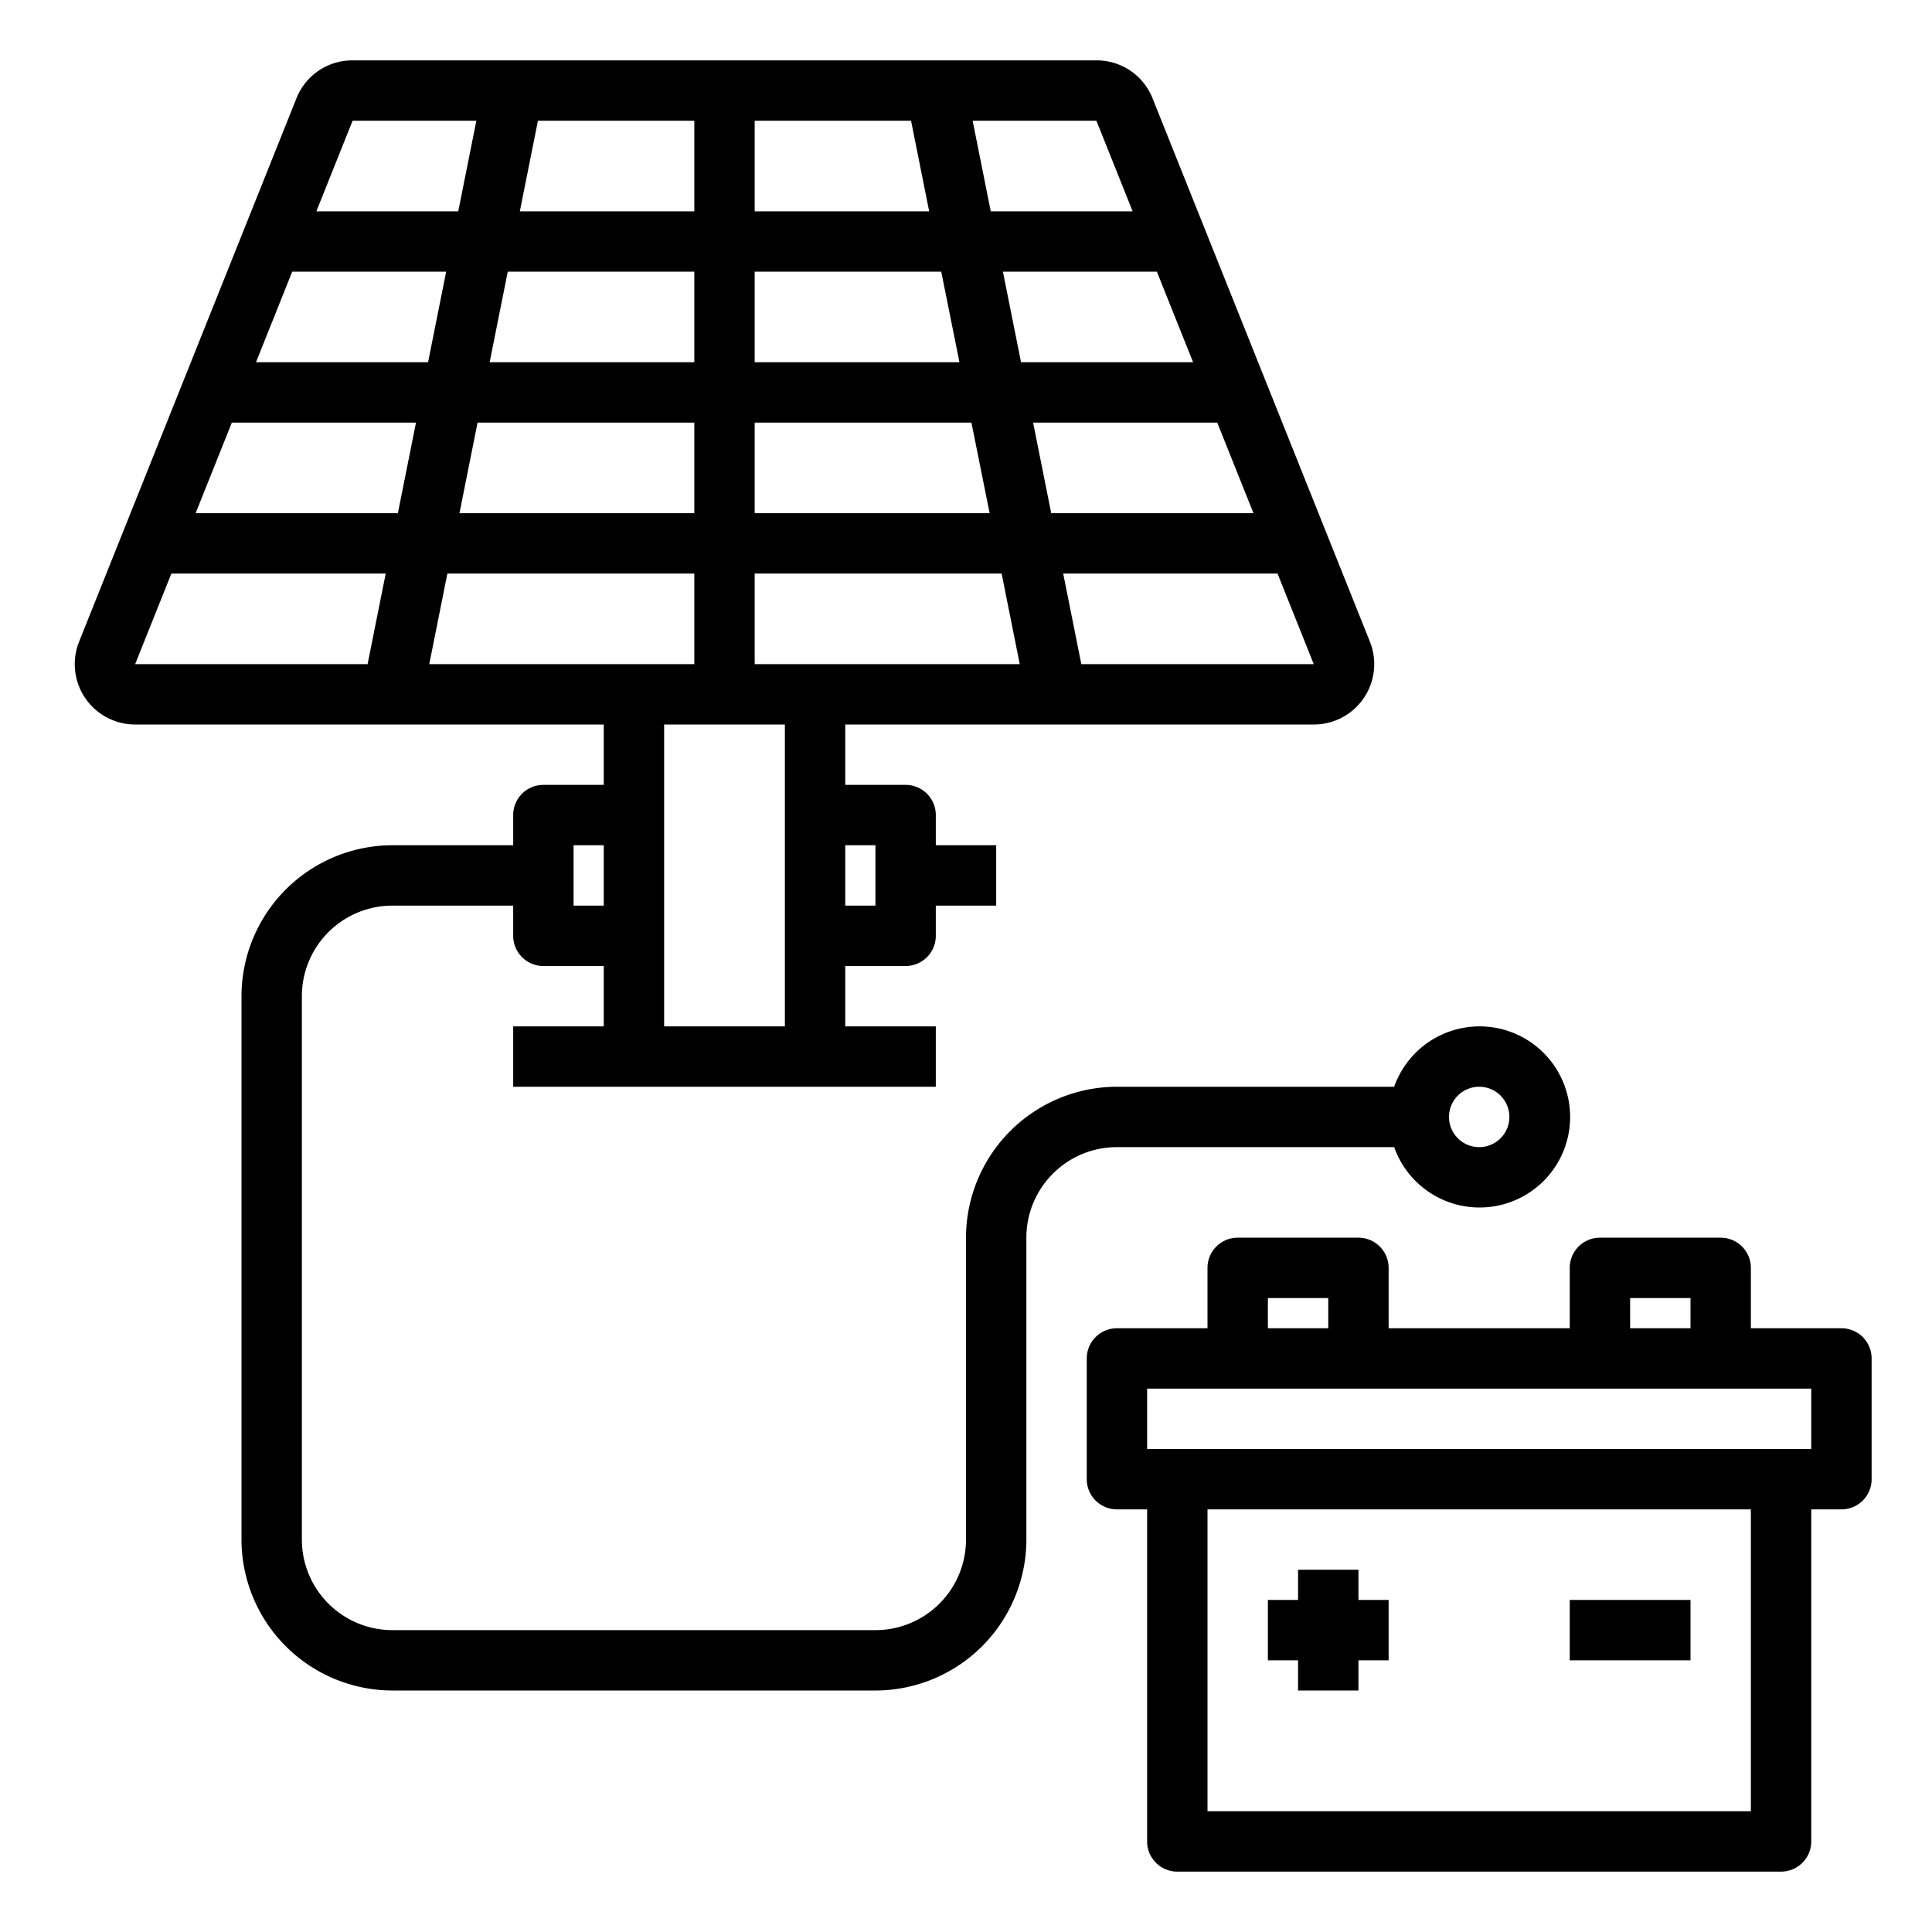 <svg xmlns="http://www.w3.org/2000/svg" viewBox="0 0 64 64" x="0px" y="0px"><g data-name="Battery"><path d="M46.184,38a3,3,0,1,0,0-2H37a5.006,5.006,0,0,0-5,5V51a3,3,0,0,1-3,3H13a3,3,0,0,1-3-3V33a3,3,0,0,1,3-3h4v1a1,1,0,0,0,1,1h2v2H17v2H31V34H28V32h2a1,1,0,0,0,1-1V30h2V28H31V27a1,1,0,0,0-1-1H28V24H43.523a2,2,0,0,0,1.857-2.743l-7.2-18A1.989,1.989,0,0,0,36.323,2H11.677A1.989,1.989,0,0,0,9.82,3.257l-7.2,18A2,2,0,0,0,4.477,24H20v2H18a1,1,0,0,0-1,1v1H13a5.006,5.006,0,0,0-5,5V51a5.006,5.006,0,0,0,5,5H29a5.006,5.006,0,0,0,5-5V41a3,3,0,0,1,3-3ZM49,36a1,1,0,1,1-1,1A1,1,0,0,1,49,36ZM29,28v2H28V28ZM39.523,12h-5.7l-.6-3h5.1Zm-5.3,2h6.1l1.2,3h-6.7Zm-1.44,3H25V14h7.18Zm-1-5H25V9h6.18ZM25,7V4h5.18l.6,3ZM23,7H17.22l.6-3H23Zm0,2v3H16.22l.6-3Zm-8.82,3h-5.7l1.2-3h5.1Zm-.4,2-.6,3h-6.7l1.2-3Zm2.04,0H23v3H15.22ZM23,19v3H14.22l.6-3Zm2,0h8.18l.6,3H25Zm10.82,3-.6-3h7.1l1.2,3Zm1.7-15h-4.7l-.6-3h4.1ZM15.78,4l-.6,3h-4.7l1.2-3ZM5.677,19h7.1l-.6,3h-7.7ZM26,24V34H22V24Zm-7,4h1v2H19Z"></path><polygon points="43 56 45 56 45 55 46 55 46 53 45 53 45 52 43 52 43 53 42 53 42 55 43 55 43 56"></polygon><rect x="52" y="53" width="4" height="2"></rect><path d="M61,44H58V42a1,1,0,0,0-1-1H53a1,1,0,0,0-1,1v2H46V42a1,1,0,0,0-1-1H41a1,1,0,0,0-1,1v2H37a1,1,0,0,0-1,1v4a1,1,0,0,0,1,1h1V61a1,1,0,0,0,1,1H59a1,1,0,0,0,1-1V50h1a1,1,0,0,0,1-1V45A1,1,0,0,0,61,44Zm-7-1h2v1H54ZM42,43h2v1H42ZM58,60H40V50H58Zm2-12H38V46H60Z"></path></g></svg>